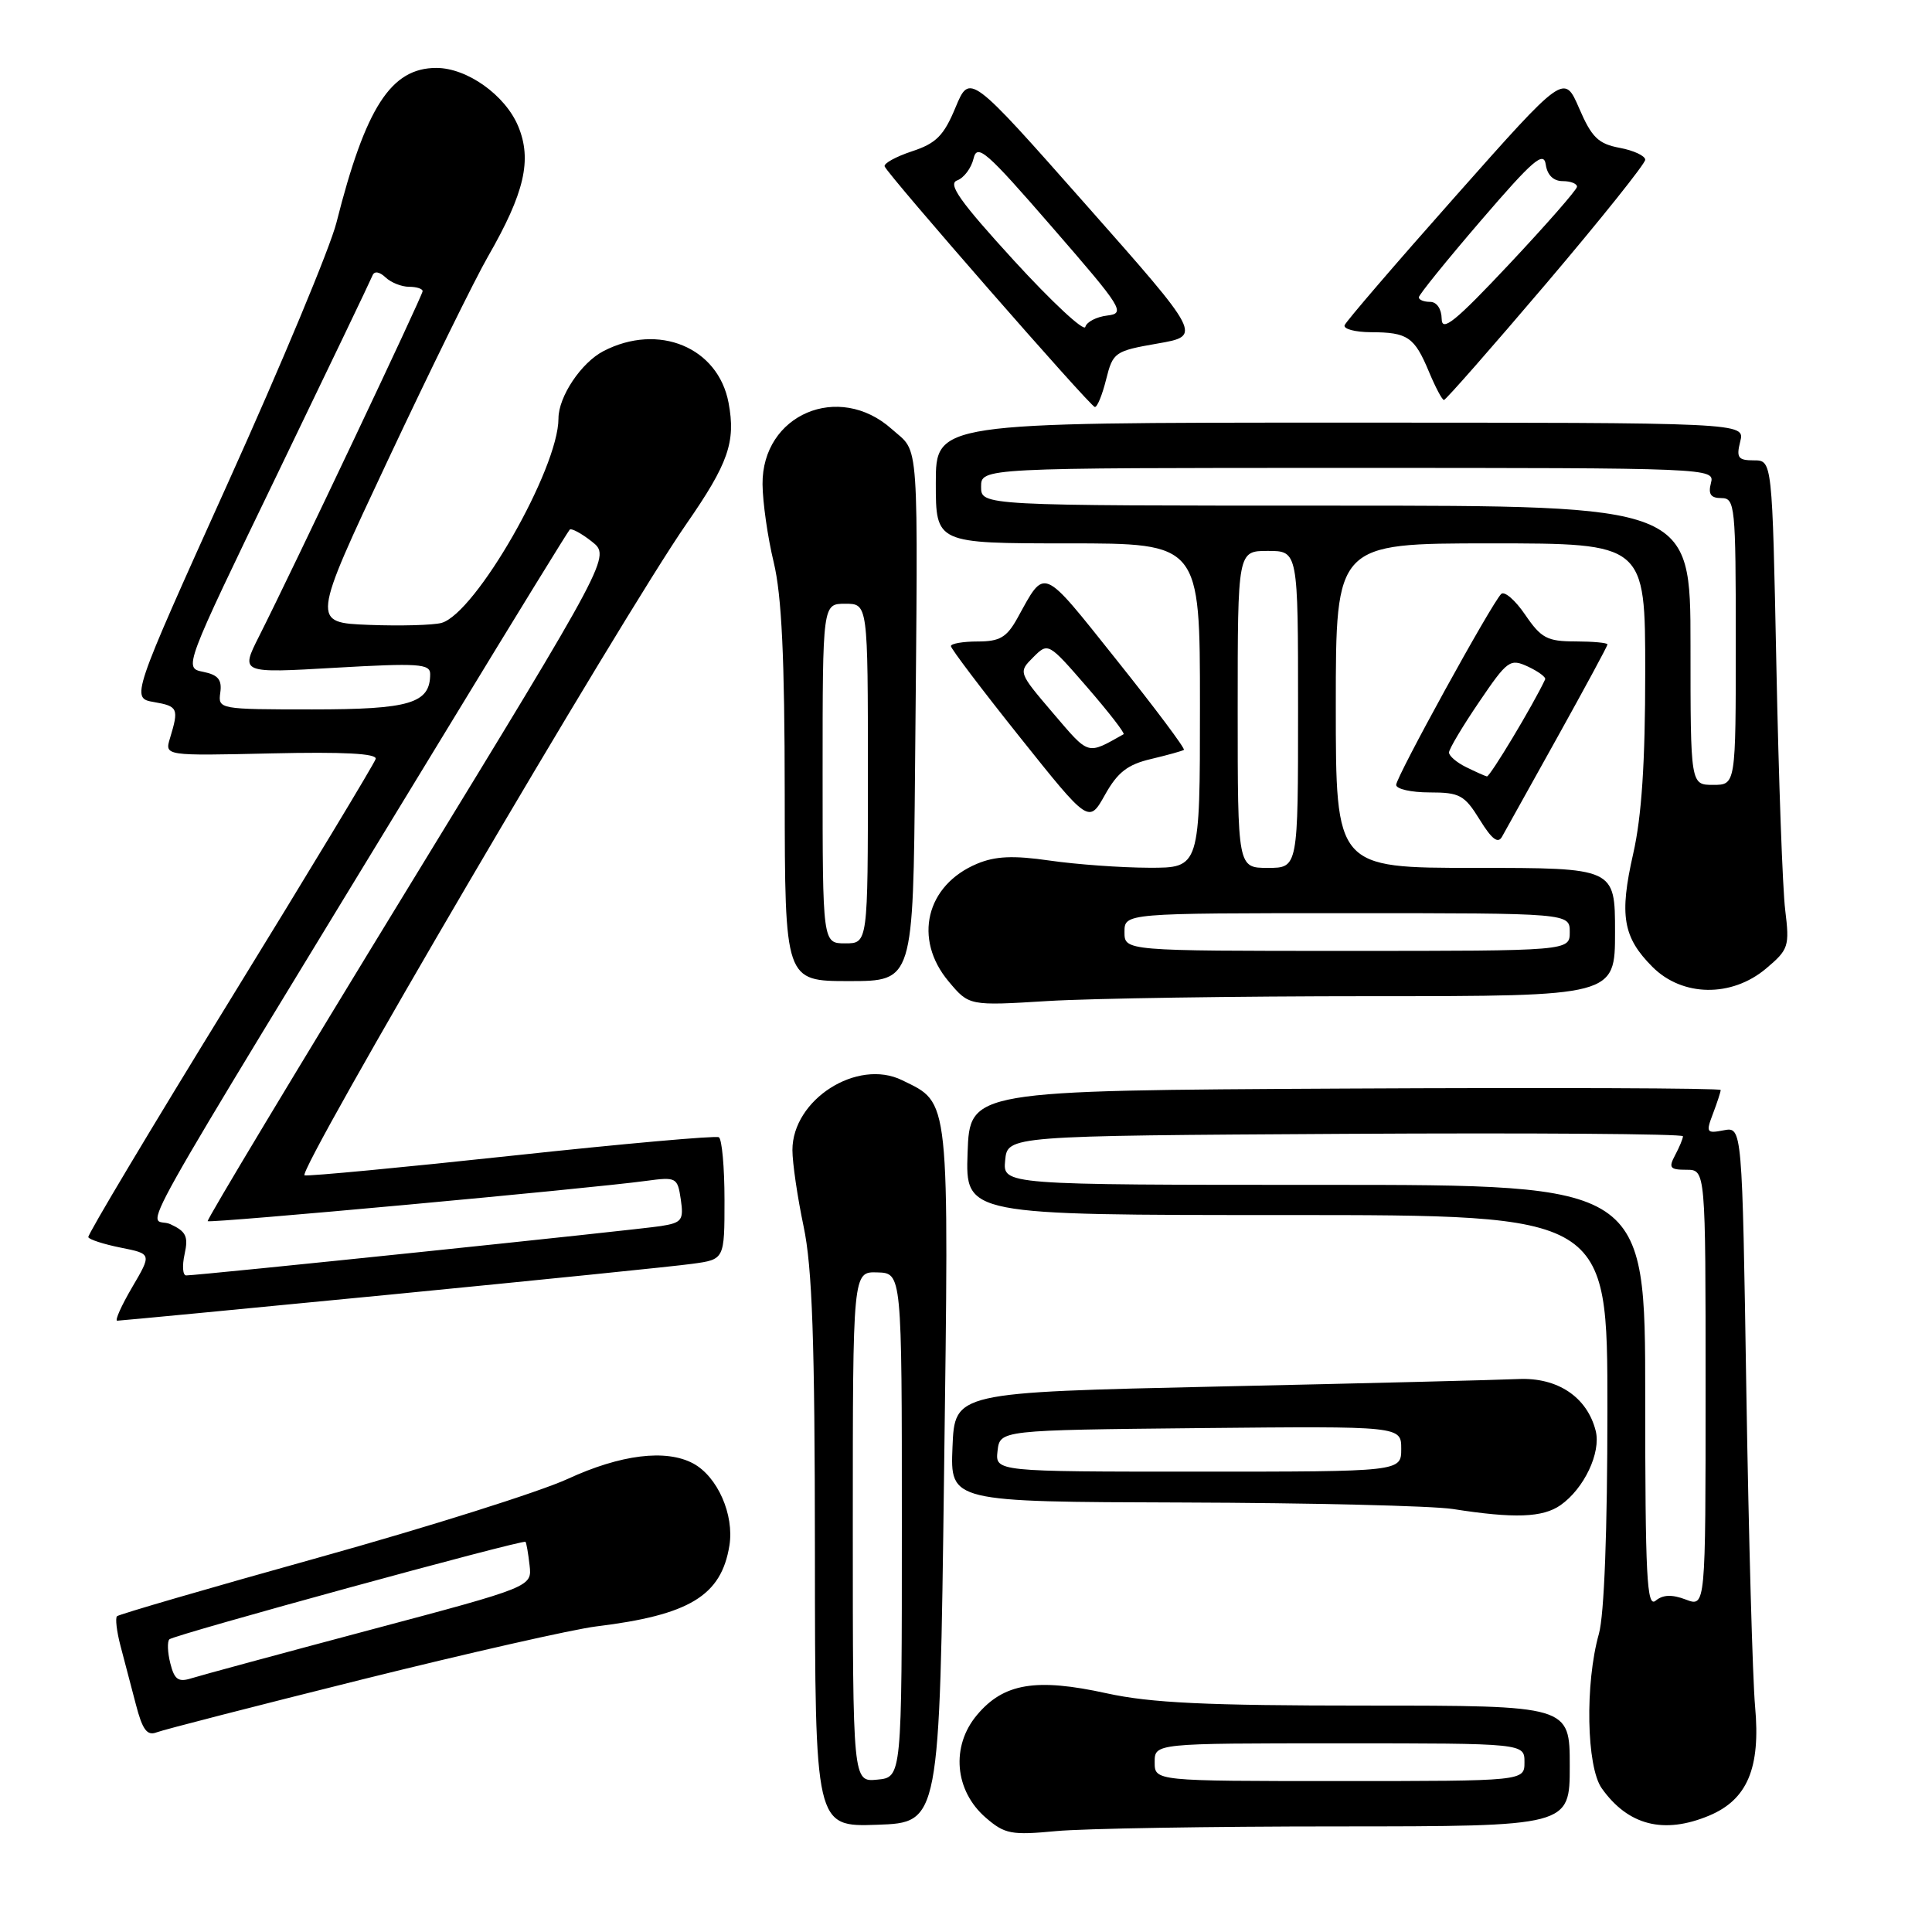 <?xml version="1.0" encoding="UTF-8" standalone="no"?>
<!DOCTYPE svg PUBLIC "-//W3C//DTD SVG 1.1//EN" "http://www.w3.org/Graphics/SVG/1.1/DTD/svg11.dtd" >
<svg xmlns="http://www.w3.org/2000/svg" xmlns:xlink="http://www.w3.org/1999/xlink" version="1.1" viewBox="0 0 256 256">
 <g >
 <path fill="currentColor"
d=" M 177.25 242.01 C 208.00 242.00 208.00 242.00 208.00 234.00 C 208.00 226.00 208.00 226.00 181.03 226.00 C 159.79 226.00 152.48 225.65 146.63 224.37 C 137.29 222.32 132.99 223.03 129.46 227.24 C 125.97 231.38 126.48 237.29 130.64 240.87 C 133.14 243.03 134.02 243.19 139.95 242.63 C 143.55 242.29 160.34 242.01 177.25 242.01 Z  M 125.09 195.50 C 125.75 144.75 125.91 146.26 119.53 143.13 C 113.59 140.22 105.00 145.70 105.00 152.39 C 105.00 154.10 105.67 158.65 106.48 162.50 C 107.63 167.94 107.97 177.59 107.98 205.79 C 108.00 242.08 108.00 242.08 116.25 241.79 C 124.50 241.50 124.50 241.50 125.09 195.50 Z  M 226.47 240.58 C 231.53 238.46 233.30 234.28 232.56 226.14 C 232.23 222.49 231.71 203.71 231.40 184.40 C 230.85 149.31 230.85 149.31 228.40 149.77 C 226.12 150.21 226.02 150.07 226.98 147.56 C 227.54 146.08 228.00 144.67 228.00 144.43 C 228.00 144.18 205.61 144.10 178.25 144.24 C 128.50 144.50 128.50 144.50 128.21 152.75 C 127.92 161.00 127.92 161.00 170.46 161.00 C 213.00 161.00 213.00 161.00 212.99 186.75 C 212.99 202.84 212.57 214.00 211.86 216.50 C 210.01 223.07 210.21 234.09 212.24 236.96 C 215.73 241.88 220.46 243.09 226.47 240.58 Z  M 47.93 222.55 C 61.99 219.05 75.97 215.88 79.00 215.51 C 91.36 214.00 95.57 211.45 96.65 204.80 C 97.31 200.71 95.07 195.64 91.84 193.91 C 88.24 191.99 82.26 192.72 75.21 195.97 C 71.52 197.67 56.68 202.35 42.23 206.38 C 27.78 210.41 15.75 213.91 15.50 214.16 C 15.26 214.41 15.46 216.16 15.96 218.06 C 16.46 219.95 17.38 223.45 18.00 225.83 C 18.87 229.20 19.49 230.03 20.74 229.55 C 21.63 229.20 33.87 226.06 47.93 222.55 Z  M 206.78 199.44 C 209.90 197.25 212.16 192.49 211.44 189.60 C 210.31 185.12 206.39 182.49 201.18 182.73 C 198.60 182.85 180.75 183.30 161.50 183.72 C 126.50 184.50 126.50 184.50 126.21 191.75 C 125.91 199.00 125.91 199.00 156.71 199.09 C 173.64 199.14 189.75 199.53 192.50 199.95 C 200.67 201.23 204.42 201.09 206.78 199.44 Z  M 51.82 171.53 C 71.44 169.61 89.41 167.79 91.75 167.46 C 96.00 166.88 96.00 166.88 96.00 159.00 C 96.00 154.66 95.66 150.93 95.25 150.69 C 94.84 150.46 82.58 151.55 68.00 153.12 C 53.42 154.69 40.99 155.87 40.36 155.74 C 39.17 155.49 82.40 81.73 90.96 69.41 C 96.51 61.41 97.51 58.55 96.54 53.38 C 95.16 46.02 87.26 42.75 79.97 46.52 C 77.02 48.04 74.00 52.56 74.00 55.45 C 74.00 62.11 63.03 81.27 58.50 82.54 C 57.39 82.84 53.07 82.96 48.89 82.80 C 41.28 82.50 41.28 82.50 51.39 60.99 C 56.95 49.16 62.92 37.01 64.66 33.99 C 69.51 25.55 70.52 21.18 68.66 16.72 C 66.94 12.60 61.90 9.01 57.83 9.00 C 51.81 9.00 48.45 14.19 44.58 29.50 C 43.75 32.80 37.28 48.32 30.20 64.00 C 17.34 92.50 17.34 92.50 20.42 93.03 C 23.59 93.58 23.72 93.88 22.52 97.83 C 21.82 100.15 21.82 100.15 35.93 99.83 C 45.51 99.61 49.96 99.84 49.78 100.56 C 49.62 101.14 40.95 115.50 30.50 132.48 C 20.05 149.46 11.59 163.61 11.70 163.93 C 11.81 164.24 13.75 164.87 16.00 165.32 C 20.11 166.14 20.11 166.14 17.51 170.57 C 16.08 173.01 15.19 175.00 15.53 175.00 C 15.87 175.00 32.20 173.44 51.82 171.53 Z  M 181.66 132.00 C 214.00 132.00 214.00 132.00 214.00 123.50 C 214.00 115.00 214.00 115.00 195.50 115.00 C 177.00 115.00 177.00 115.00 177.00 93.50 C 177.00 72.00 177.00 72.00 197.50 72.00 C 218.00 72.00 218.00 72.00 218.00 89.05 C 218.00 101.06 217.53 108.18 216.41 113.11 C 214.55 121.29 215.04 124.20 218.97 128.13 C 222.93 132.09 229.45 132.18 234.01 128.34 C 237.00 125.82 237.14 125.41 236.55 120.59 C 236.20 117.79 235.68 103.24 235.38 88.25 C 234.83 61.00 234.83 61.00 232.40 61.00 C 230.30 61.00 230.05 60.65 230.59 58.50 C 231.22 56.00 231.22 56.00 177.61 56.00 C 124.00 56.00 124.00 56.00 124.00 64.00 C 124.00 72.00 124.00 72.00 141.50 72.00 C 159.00 72.00 159.00 72.00 159.00 93.50 C 159.00 115.00 159.00 115.00 152.25 114.98 C 148.54 114.97 142.62 114.54 139.09 114.03 C 134.25 113.33 131.89 113.44 129.47 114.45 C 122.70 117.28 120.97 124.43 125.71 130.06 C 128.41 133.28 128.41 133.28 138.86 132.64 C 144.61 132.29 163.87 132.00 181.66 132.00 Z  M 121.25 101.75 C 121.65 56.78 121.88 60.18 118.16 56.85 C 111.14 50.58 100.96 54.92 101.04 64.17 C 101.06 66.55 101.72 71.20 102.52 74.50 C 103.58 78.90 103.97 87.11 103.98 105.25 C 104.00 130.00 104.00 130.00 112.50 130.00 C 121.00 130.00 121.00 130.00 121.25 101.75 Z  M 206.39 97.64 C 210.02 91.11 213.00 85.60 213.00 85.39 C 213.00 85.17 211.09 85.00 208.75 84.99 C 205.01 84.99 204.21 84.56 202.09 81.45 C 200.77 79.51 199.33 78.27 198.91 78.71 C 197.58 80.06 185.00 102.94 185.00 104.00 C 185.00 104.55 186.99 105.00 189.42 105.00 C 193.41 105.00 194.05 105.34 196.07 108.61 C 197.68 111.22 198.50 111.84 199.03 110.86 C 199.44 110.11 202.75 104.16 206.39 97.64 Z  M 152.53 100.57 C 154.71 100.05 156.67 99.51 156.87 99.36 C 157.08 99.21 153.06 93.84 147.94 87.43 C 137.92 74.88 138.55 75.14 134.80 81.93 C 133.39 84.46 132.47 85.00 129.55 85.00 C 127.60 85.00 126.00 85.28 126.00 85.61 C 126.00 85.95 130.11 91.38 135.14 97.68 C 144.28 109.13 144.28 109.13 146.42 105.31 C 148.09 102.33 149.41 101.30 152.53 100.57 Z  M 146.57 50.27 C 147.47 46.68 147.70 46.51 153.38 45.52 C 159.26 44.50 159.26 44.50 143.88 27.11 C 128.50 9.71 128.50 9.71 126.61 14.24 C 125.06 17.98 124.04 19.00 120.84 20.05 C 118.70 20.76 117.07 21.66 117.22 22.05 C 117.68 23.21 144.45 53.86 145.07 53.93 C 145.39 53.97 146.06 52.32 146.57 50.27 Z  M 204.89 37.56 C 212.10 29.07 218.00 21.69 218.00 21.17 C 218.00 20.65 216.48 19.94 214.62 19.59 C 211.78 19.06 210.91 18.21 209.25 14.36 C 207.26 9.76 207.26 9.76 192.88 25.98 C 184.97 34.89 178.35 42.60 178.17 43.09 C 177.98 43.59 179.56 44.01 181.67 44.02 C 186.52 44.03 187.42 44.65 189.34 49.25 C 190.20 51.31 191.09 53.00 191.33 53.00 C 191.57 53.00 197.67 46.05 204.89 37.56 Z  M 153.00 233.50 C 153.00 231.00 153.00 231.00 177.50 231.00 C 202.00 231.00 202.00 231.00 202.00 233.50 C 202.00 236.00 202.00 236.00 177.50 236.00 C 153.00 236.00 153.00 236.00 153.00 233.50 Z  M 113.00 202.31 C 113.00 168.50 113.00 168.50 116.25 168.60 C 119.50 168.69 119.50 168.69 119.50 202.10 C 119.50 235.50 119.50 235.50 116.25 235.81 C 113.00 236.13 113.00 236.13 113.00 202.31 Z  M 218.00 185.12 C 218.00 157.00 218.00 157.00 175.44 157.00 C 132.87 157.00 132.87 157.00 133.19 153.75 C 133.50 150.50 133.50 150.50 178.25 150.24 C 202.86 150.10 223.00 150.24 223.00 150.56 C 223.00 150.87 222.53 152.00 221.96 153.07 C 221.07 154.74 221.27 155.00 223.46 155.00 C 226.00 155.00 226.00 155.00 226.00 183.98 C 226.00 212.95 226.00 212.95 223.38 211.95 C 221.54 211.25 220.34 211.30 219.38 212.10 C 218.21 213.07 218.00 208.90 218.00 185.12 Z  M 22.57 220.41 C 22.20 218.96 22.15 217.52 22.44 217.22 C 23.05 216.62 69.29 203.96 69.63 204.30 C 69.75 204.42 69.99 205.81 70.17 207.39 C 70.50 210.26 70.50 210.26 49.00 215.98 C 37.17 219.13 26.54 222.01 25.37 222.38 C 23.63 222.93 23.11 222.56 22.57 220.41 Z  M 132.18 192.25 C 132.50 189.50 132.50 189.50 159.08 189.23 C 185.67 188.97 185.67 188.97 185.67 191.98 C 185.67 195.00 185.67 195.00 158.77 195.00 C 131.87 195.00 131.87 195.00 132.18 192.25 Z  M 24.46 166.18 C 24.98 163.83 24.66 163.17 22.55 162.20 C 19.70 160.91 15.13 169.06 59.89 95.55 C 68.24 81.82 75.26 70.41 75.49 70.18 C 75.71 69.96 77.03 70.66 78.41 71.75 C 80.93 73.73 80.93 73.73 54.09 117.62 C 39.33 141.75 27.37 161.64 27.52 161.81 C 27.78 162.12 78.00 157.51 85.63 156.47 C 89.62 155.93 89.78 156.02 90.21 158.94 C 90.61 161.68 90.35 162.02 87.57 162.46 C 84.50 162.95 26.24 169.01 24.67 169.00 C 24.21 169.00 24.12 167.73 24.46 166.18 Z  M 29.19 91.77 C 29.43 90.06 28.90 89.42 26.92 89.02 C 24.34 88.50 24.34 88.50 36.66 63.00 C 43.43 48.98 49.15 37.05 49.36 36.50 C 49.60 35.89 50.27 35.99 51.08 36.75 C 51.80 37.44 53.21 38.00 54.20 38.00 C 55.19 38.00 56.00 38.26 56.00 38.58 C 56.00 39.16 38.88 75.29 34.31 84.35 C 31.86 89.21 31.86 89.21 44.43 88.48 C 55.42 87.85 57.00 87.95 57.00 89.31 C 57.00 93.20 54.34 94.00 41.37 94.00 C 29.02 94.00 28.88 93.97 29.19 91.77 Z  M 149.00 123.50 C 149.00 121.00 149.00 121.00 178.50 121.00 C 208.00 121.00 208.00 121.00 208.00 123.50 C 208.00 126.00 208.00 126.00 178.50 126.00 C 149.00 126.00 149.00 126.00 149.00 123.50 Z  M 164.00 94.00 C 164.00 73.00 164.00 73.00 168.00 73.00 C 172.00 73.00 172.00 73.00 172.00 94.00 C 172.00 115.00 172.00 115.00 168.00 115.00 C 164.00 115.00 164.00 115.00 164.00 94.00 Z  M 224.00 85.50 C 224.00 67.00 224.00 67.00 177.00 67.00 C 130.00 67.00 130.00 67.00 130.00 64.50 C 130.00 62.00 130.00 62.00 178.62 62.00 C 226.74 62.00 227.23 62.02 226.71 64.00 C 226.32 65.48 226.68 66.00 228.09 66.00 C 229.90 66.00 230.00 66.98 230.00 85.00 C 230.00 104.00 230.00 104.00 227.00 104.00 C 224.00 104.00 224.00 104.00 224.00 85.50 Z  M 109.00 102.50 C 109.00 80.00 109.00 80.00 112.00 80.00 C 115.00 80.00 115.00 80.00 115.00 102.50 C 115.00 125.00 115.00 125.00 112.00 125.00 C 109.00 125.00 109.00 125.00 109.00 102.50 Z  M 194.25 101.64 C 193.01 101.03 192.00 100.16 192.00 99.71 C 192.00 99.26 193.79 96.25 195.98 93.03 C 199.75 87.47 200.09 87.23 202.47 88.33 C 203.85 88.98 204.87 89.73 204.74 90.02 C 203.18 93.37 197.41 102.97 197.02 102.88 C 196.73 102.81 195.49 102.25 194.25 101.64 Z  M 139.54 94.50 C 134.93 89.09 134.92 89.08 136.91 87.09 C 138.89 85.11 138.90 85.12 144.08 91.09 C 146.93 94.38 149.09 97.17 148.88 97.29 C 143.98 100.04 144.38 100.16 139.54 94.50 Z  M 134.34 34.51 C 127.22 26.72 125.55 24.37 126.82 23.91 C 127.72 23.58 128.70 22.28 129.00 21.01 C 129.48 18.98 130.69 20.04 139.42 30.11 C 148.77 40.87 149.17 41.52 146.72 41.81 C 145.29 41.98 143.98 42.66 143.81 43.32 C 143.64 43.98 139.38 40.01 134.34 34.51 Z  M 191.03 42.25 C 191.01 40.93 190.38 40.00 189.50 40.00 C 188.68 40.00 188.00 39.73 188.00 39.40 C 188.00 39.07 191.71 34.48 196.25 29.20 C 203.11 21.22 204.55 19.97 204.82 21.80 C 205.02 23.20 205.84 24.00 207.07 24.00 C 208.13 24.00 208.98 24.34 208.96 24.75 C 208.93 25.16 204.89 29.77 199.98 35.00 C 192.82 42.62 191.05 44.05 191.03 42.25 Z "/>
</g>
</svg>